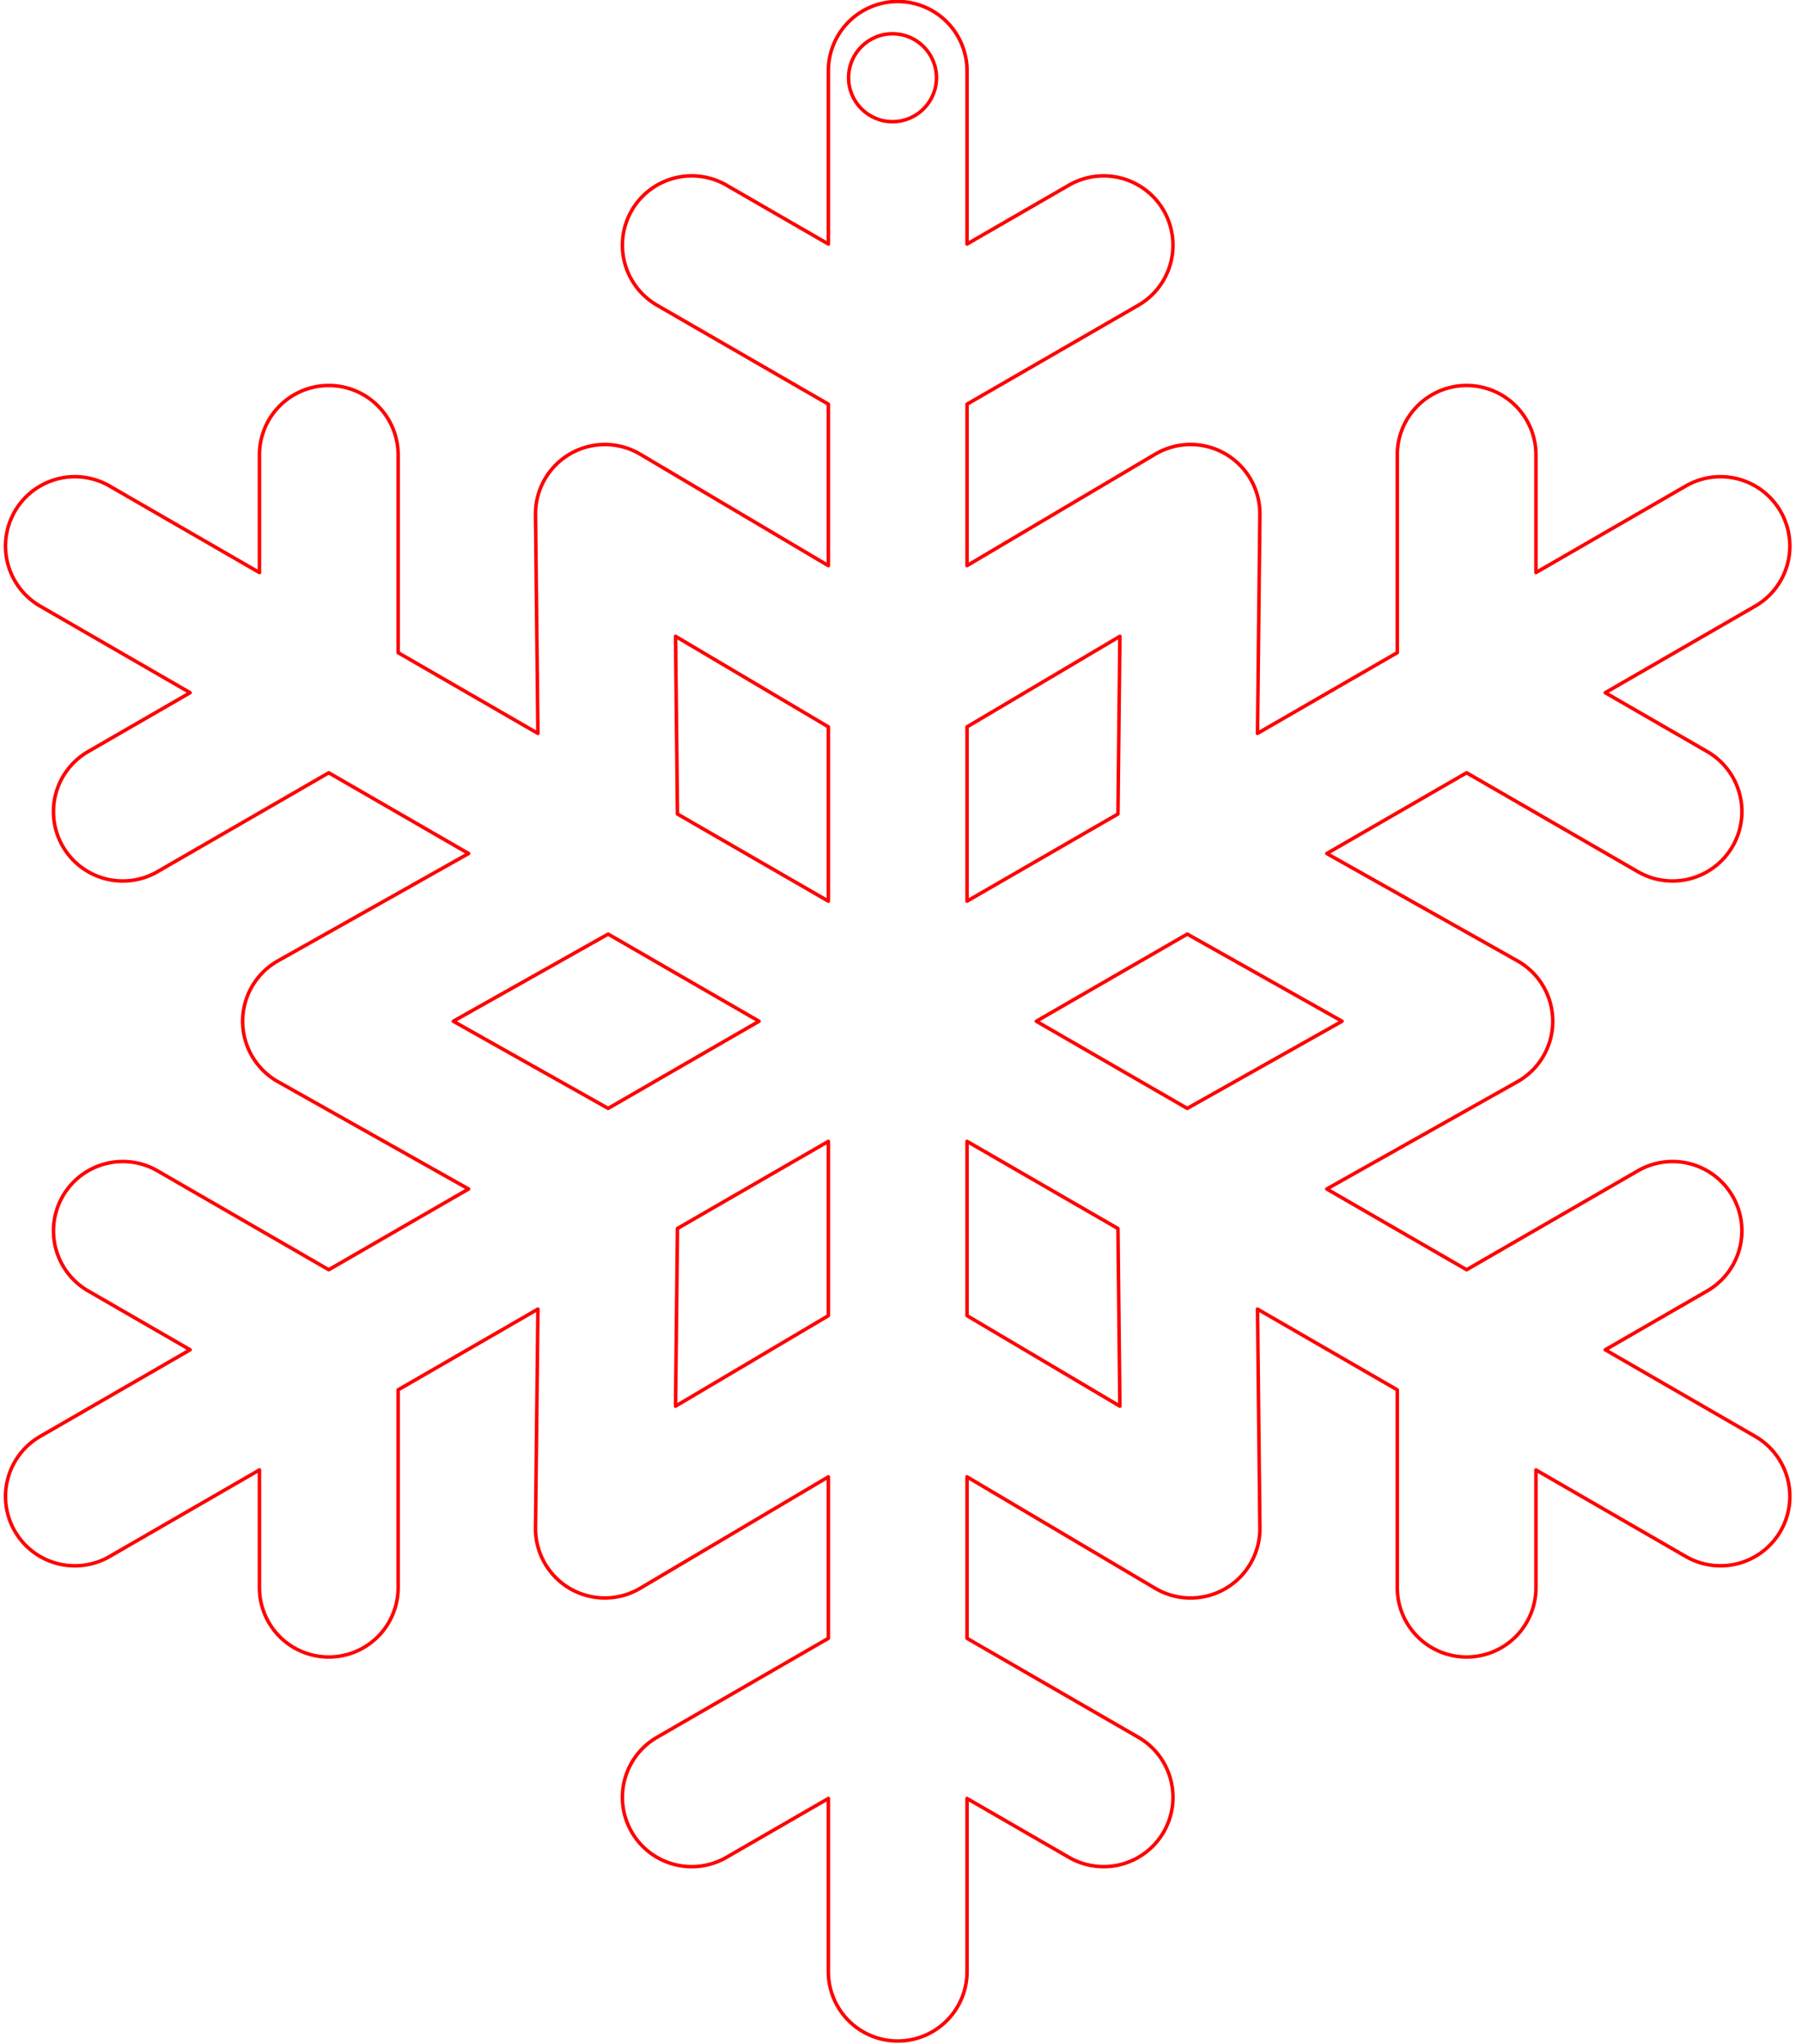 <?xml version="1.0" encoding="UTF-8" standalone="no"?>
<svg
   xmlns:dc="http://purl.org/dc/elements/1.1/"
   xmlns:cc="http://creativecommons.org/ns#"
   xmlns:rdf="http://www.w3.org/1999/02/22-rdf-syntax-ns#"
   xmlns:svg="http://www.w3.org/2000/svg"
   xmlns="http://www.w3.org/2000/svg"
   xmlns:sodipodi="http://sodipodi.sourceforge.net/DTD/sodipodi-0.dtd"
   xmlns:inkscape="http://www.inkscape.org/namespaces/inkscape"
   width="82mm"
   height="93mm"
   viewBox="0 0 82 93"
   version="1.1"
   id="svg8"
   inkscape:version="1.0 (4035a4fb49, 2020-05-01)"
   sodipodi:docname="Snowflake2.svg">
  <defs
     id="defs2" />
  <sodipodi:namedview
     id="base"
     pagecolor="#ffffff"
     bordercolor="#666666"
     borderopacity="1.0"
     inkscape:pageopacity="0.0"
     inkscape:pageshadow="2"
     inkscape:zoom="1.979899"
     inkscape:cx="167.56688"
     inkscape:cy="121.47593"
     inkscape:document-units="mm"
     inkscape:current-layer="layer1"
     inkscape:document-rotation="0"
     showgrid="false"
     inkscape:window-width="1920"
     inkscape:window-height="1137"
     inkscape:window-x="-8"
     inkscape:window-y="-8"
     inkscape:window-maximized="1" />
  <g
     inkscape:label="Layer 1"
     inkscape:groupmode="layer"
     id="layer1">
    <g
       transform="translate(7.319,8.375)"
       id="g1785-7">
      <path
         d="M 61.801,63.018 46.338,62.849 38.754,76.324 31.17,62.849 l -15.462,0.169 7.878,-13.306 -7.878,-13.306 15.462,0.169 7.584,-13.475 7.584,13.475 15.462,-0.169 -7.878,13.306 z"
         sodipodi:type="star"
         style="fill:none;fill-opacity:0.085;stroke:#ff0000;stroke-width:6.3;stroke-linecap:round;stroke-linejoin:round;stroke-miterlimit:4;stroke-dasharray:none"
         id="path1424-6"
         sodipodi:sides="6"
         sodipodi:cx="38.754082"
         sodipodi:cy="49.712132"
         sodipodi:r1="26.611778"
         sodipodi:r2="15.168713"
         sodipodi:arg1="0.52359878"
         sodipodi:arg2="1.0471976"
         inkscape:flatsided="false"
         inkscape:rounded="0"
         inkscape:randomized="0"
         transform="matrix(0,1,-1,0,199.011,0.179)" />
      <path
         style="fill:none;stroke:#000000;stroke-width:6.3;stroke-linecap:round;stroke-linejoin:miter;stroke-miterlimit:4;stroke-dasharray:none;stroke-opacity:1"
         d="M 186.685,17.348 151.566,37.624"
         id="path1427-0" />
      <path
         style="fill:none;stroke:#000000;stroke-width:6.3;stroke-linecap:round;stroke-linejoin:miter;stroke-miterlimit:4;stroke-dasharray:none;stroke-opacity:1"
         d="m 184.505,29.41 -9.357,-5.402"
         id="path1429-96" />
      <path
         id="path1429-6-6"
         d="M 175.148,24.008 V 13.204"
         style="fill:none;stroke:#000000;stroke-width:6.3;stroke-linecap:round;stroke-linejoin:miter;stroke-miterlimit:4;stroke-dasharray:none;stroke-opacity:1" />
      <path
         id="path1427-1-4"
         d="M 186.685,60.515 151.566,40.24"
         style="fill:none;stroke:#000000;stroke-width:6.3;stroke-linecap:round;stroke-linejoin:miter;stroke-miterlimit:4;stroke-dasharray:none;stroke-opacity:1" />
      <path
         id="path1429-7-6"
         d="m 175.148,64.659 v -10.804"
         style="fill:none;stroke:#000000;stroke-width:6.3;stroke-linecap:round;stroke-linejoin:miter;stroke-miterlimit:4;stroke-dasharray:none;stroke-opacity:1" />
      <path
         style="fill:none;stroke:#000000;stroke-width:6.3;stroke-linecap:round;stroke-linejoin:miter;stroke-miterlimit:4;stroke-dasharray:none;stroke-opacity:1"
         d="m 175.148,53.855 9.357,-5.402"
         id="path1429-6-2-5" />
      <path
         id="path1427-8-6"
         d="M 149.301,82.099 V 41.548"
         style="fill:none;stroke:#000000;stroke-width:6.3;stroke-linecap:round;stroke-linejoin:miter;stroke-miterlimit:4;stroke-dasharray:none;stroke-opacity:1" />
      <path
         id="path1429-1-9"
         d="m 139.944,74.18 9.357,-5.402"
         style="fill:none;stroke:#000000;stroke-width:6.3;stroke-linecap:round;stroke-linejoin:miter;stroke-miterlimit:4;stroke-dasharray:none;stroke-opacity:1" />
      <path
         style="fill:none;stroke:#000000;stroke-width:6.3;stroke-linecap:round;stroke-linejoin:miter;stroke-miterlimit:4;stroke-dasharray:none;stroke-opacity:1"
         d="m 149.301,68.778 9.357,5.402"
         id="path1429-6-3-4" />
      <path
         id="path1427-6-5"
         d="M 111.916,60.515 147.035,40.24"
         style="fill:none;stroke:#000000;stroke-width:6.3;stroke-linecap:round;stroke-linejoin:miter;stroke-miterlimit:4;stroke-dasharray:none;stroke-opacity:1" />
      <path
         id="path1429-9-1"
         d="m 114.096,48.453 9.357,5.402"
         style="fill:none;stroke:#000000;stroke-width:6.3;stroke-linecap:round;stroke-linejoin:miter;stroke-miterlimit:4;stroke-dasharray:none;stroke-opacity:1" />
      <path
         style="fill:none;stroke:#000000;stroke-width:6.3;stroke-linecap:round;stroke-linejoin:miter;stroke-miterlimit:4;stroke-dasharray:none;stroke-opacity:1"
         d="m 123.453,53.855 v 10.804"
         id="path1429-6-8-8" />
      <path
         id="path1427-3-8"
         d="m 111.916,17.348 35.119,20.276"
         style="fill:none;stroke:#000000;stroke-width:6.3;stroke-linecap:round;stroke-linejoin:miter;stroke-miterlimit:4;stroke-dasharray:none;stroke-opacity:1" />
      <path
         id="path1429-63-9"
         d="M 123.453,13.204 V 24.008"
         style="fill:none;stroke:#000000;stroke-width:6.3;stroke-linecap:round;stroke-linejoin:miter;stroke-miterlimit:4;stroke-dasharray:none;stroke-opacity:1" />
      <path
         style="fill:none;stroke:#000000;stroke-width:6.3;stroke-linecap:round;stroke-linejoin:miter;stroke-miterlimit:4;stroke-dasharray:none;stroke-opacity:1"
         d="m 123.453,24.008 -9.357,5.402"
         id="path1429-6-80-8" />
      <path
         id="path1427-84-9"
         d="M 149.301,-4.236 V 36.316"
         style="fill:none;stroke:#000000;stroke-width:6.3;stroke-linecap:round;stroke-linejoin:miter;stroke-miterlimit:4;stroke-dasharray:none;stroke-opacity:1" />
      <path
         id="path1429-19-7"
         d="m 158.657,3.683 -9.357,5.402"
         style="fill:none;stroke:#000000;stroke-width:6.3;stroke-linecap:round;stroke-linejoin:miter;stroke-miterlimit:4;stroke-dasharray:none;stroke-opacity:1" />
      <path
         style="fill:none;stroke:#000000;stroke-width:6.3;stroke-linecap:round;stroke-linejoin:miter;stroke-miterlimit:4;stroke-dasharray:none;stroke-opacity:1"
         d="m 149.301,9.085 -9.357,-5.402"
         id="path1429-6-9-2" />
    </g>
    <g
       transform="translate(-108.686,7.467)"
       id="g1973">
      <path
         id="path1881"
         style="color:#000000;font-style:normal;font-variant:normal;font-weight:normal;font-stretch:normal;font-size:medium;line-height:normal;font-family:sans-serif;font-variant-ligatures:normal;font-variant-position:normal;font-variant-caps:normal;font-variant-numeric:normal;font-variant-alternates:normal;font-variant-east-asian:normal;font-feature-settings:normal;font-variation-settings:normal;text-indent:0;text-align:start;text-decoration:none;text-decoration-line:none;text-decoration-style:solid;text-decoration-color:#000000;letter-spacing:normal;word-spacing:normal;text-transform:none;writing-mode:lr-tb;direction:ltr;text-orientation:mixed;dominant-baseline:auto;baseline-shift:baseline;text-anchor:start;white-space:normal;shape-padding:0;shape-margin:0;inline-size:0;clip-rule:nonzero;display:inline;overflow:visible;visibility:visible;opacity:1;isolation:auto;mix-blend-mode:normal;color-interpolation:sRGB;color-interpolation-filters:linearRGB;solid-color:#000000;solid-opacity:1;vector-effect:none;fill:none;fill-opacity:1;fill-rule:nonzero;stroke:#ff0000;stroke-width:0.605;stroke-linecap:round;stroke-linejoin:round;stroke-miterlimit:4;stroke-dasharray:none;stroke-dashoffset:0;stroke-opacity:1;color-rendering:auto;image-rendering:auto;shape-rendering:auto;text-rendering:auto;enable-background:accumulate;stop-color:#000000;stop-opacity:1"
         d="m 564.287,-27.918 a 11.905,11.905 0 0 0 -11.908,11.906 V 13.715 L 534.877,3.609 a 11.905,11.905 0 0 0 -5.928,-1.594 11.905,11.905 0 0 0 -10.342,5.949 11.905,11.905 0 0 0 4.363,16.262 l 29.408,16.98 V 68.928 L 520.061,49.793 a 11.907,11.907 0 0 0 -17.967,10.379 l 0.41,37.555 -24.002,-13.859 V 49.902 A 11.905,11.905 0 0 0 466.594,38.002 11.905,11.905 0 0 0 454.688,49.902 V 70.117 L 428.947,55.254 a 11.905,11.905 0 0 0 -5.928,-1.596 11.905,11.905 0 0 0 -10.342,5.957 11.905,11.905 0 0 0 4.361,16.264 l 25.742,14.861 -17.504,10.104 a 11.905,11.905 0 0 0 -4.361,16.27 11.905,11.905 0 0 0 16.262,4.355 l 29.414,-16.98 24.008,13.859 -32.73,18.424 a 11.907,11.907 0 0 0 0,20.75 l 32.732,18.418 -24.008,13.861 -29.416,-16.982 a 11.905,11.905 0 0 0 -5.92,-1.596 11.905,11.905 0 0 0 -10.342,5.949 11.905,11.905 0 0 0 4.361,16.264 l 17.508,10.109 -25.746,14.863 a 11.905,11.905 0 0 0 -4.361,16.262 11.905,11.905 0 0 0 16.27,4.363 l 25.74,-14.863 v 20.215 a 11.905,11.905 0 0 0 11.906,11.9 11.905,11.905 0 0 0 11.908,-11.9 v -33.965 l 24.002,-13.859 -0.41,37.551 a 11.907,11.907 0 0 0 17.967,10.379 l 32.318,-19.135 v 27.725 l -29.408,16.979 a 11.905,11.905 0 0 0 -4.363,16.264 11.905,11.905 0 0 0 16.27,4.354 l 17.502,-10.105 v 29.727 a 11.905,11.905 0 0 0 11.908,11.908 11.905,11.905 0 0 0 11.906,-11.908 v -29.727 l 17.502,10.105 a 11.905,11.905 0 0 0 16.264,-4.354 11.905,11.905 0 0 0 -4.355,-16.264 l -29.41,-16.979 v -27.721 l 32.312,19.131 a 11.907,11.907 0 0 0 17.975,-10.379 l -0.41,-37.549 24.002,13.859 v 33.963 a 11.905,11.905 0 0 0 11.906,11.9 11.905,11.905 0 0 0 11.906,-11.9 v -20.215 l 25.742,14.863 a 11.905,11.905 0 0 0 16.262,-4.363 11.905,11.905 0 0 0 -4.355,-16.262 l -25.748,-14.865 17.51,-10.107 a 11.905,11.905 0 0 0 4.355,-16.264 11.905,11.905 0 0 0 -10.246,-5.949 11.905,11.905 0 0 0 -6.016,1.596 l -29.408,16.982 -24.01,-13.861 32.732,-18.418 a 11.907,11.907 0 0 0 6.061,-10.756 11.907,11.907 0 0 0 -6.061,-9.994 l -32.73,-18.424 24.008,-13.861 29.408,16.982 a 11.905,11.905 0 0 0 16.262,-4.355 11.905,11.905 0 0 0 -4.355,-16.27 L 685.789,90.742 711.533,75.879 a 11.905,11.905 0 0 0 4.355,-16.264 11.905,11.905 0 0 0 -10.254,-5.957 11.905,11.905 0 0 0 -6.008,1.596 L 673.885,70.117 V 49.902 A 11.905,11.905 0 0 0 661.979,38.002 11.905,11.905 0 0 0 650.072,49.902 v 33.963 l -24.002,13.859 0.41,-37.553 A 11.907,11.907 0 0 0 608.506,49.793 l -32.312,19.131 V 41.207 l 29.41,-16.98 a 11.905,11.905 0 0 0 4.355,-16.262 11.905,11.905 0 0 0 -10.254,-5.949 11.905,11.905 0 0 0 -6.01,1.594 l -17.502,10.105 v -29.727 a 11.905,11.905 0 0 0 -11.906,-11.906 z M 526.135,81.062 552.379,96.602 V 126.525 L 526.467,111.564 Z m 76.303,0 -0.33,30.498 -25.914,14.963 V 96.602 Z m -87.875,51.119 25.916,14.961 -25.914,14.961 -26.586,-14.961 z m 99.447,0 26.584,14.961 -26.586,14.961 -25.914,-14.959 z m -61.631,35.58 v 29.926 l -26.244,15.535 0.332,-30.5 z m 23.814,0.002 25.914,14.963 0.33,30.496 -26.244,-15.535 z"
         transform="scale(0.265)" />
      <circle
         style="fill:none;fill-opacity:0.085;stroke:#ff0000;stroke-width:0.16;stroke-linecap:round;stroke-linejoin:round;stroke-miterlimit:4;stroke-dasharray:none"
         id="path1468-9"
         cx="149.3"
         cy="-3.931"
         r="2" />
    </g>
  </g>
</svg>

